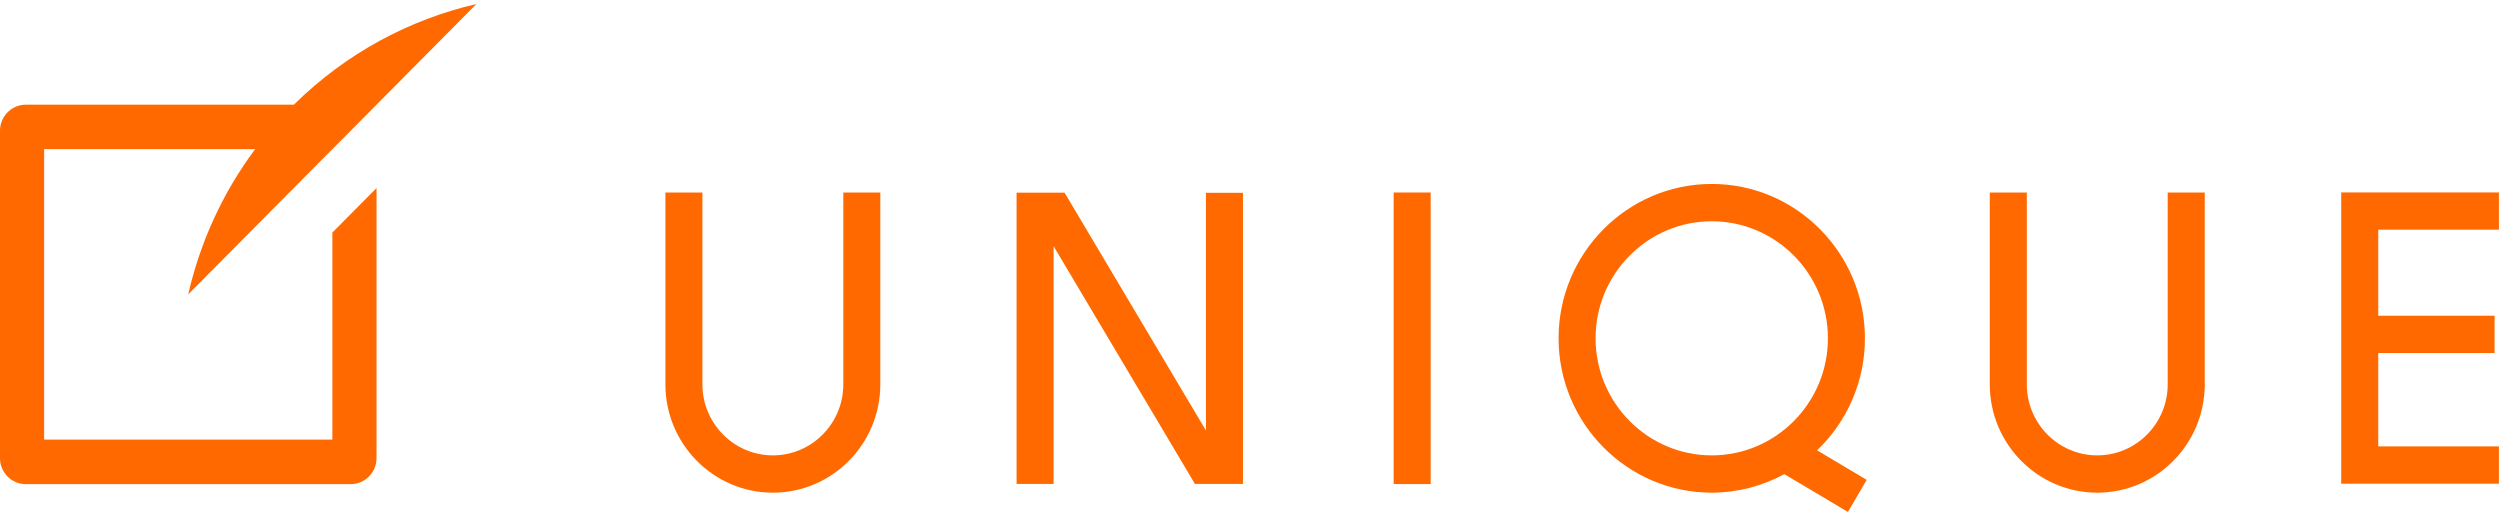 <?xml version="1.0" encoding="UTF-8"?>
<svg version="1.1" viewBox="0 0 185 38" xmlns="http://www.w3.org/2000/svg">
<title>Group</title>
<desc>Created with Sketch.</desc>
<g fill="none" fill-rule="evenodd">
<g fill="#FF6900">
<g transform="translate(8.8e-5 .297)">
<path d="m24.594 10.743h0.002l3.267-3.293h-0.003l7.393-7.45c-4.937 1.144-9.63 3.623-13.506 7.45h-19.835c-1.057 0-1.914 0.864-1.914 1.928v24.224c0 1.065 0.857 1.928 1.914 1.928h24.037c1.057 0 1.913-0.864 1.913-1.928v-19.982l-3.267 3.293v15.323h-21.329v-21.495h15.613c-2.432 3.265-4.081 6.934-4.951 10.747l10.664-10.747z"/>
<polygon points="89.24 13.97 89.24 31.561 78.778 13.962 75.227 13.962 75.227 35.514 77.966 35.514 77.966 17.92 88.427 35.516 91.98 35.516 91.98 13.97"/>
<path d="m62.405 13.948v14.2c0 2.896-2.338 5.253-5.212 5.253-2.875 0-5.214-2.357-5.214-5.253v-14.2h-2.739v14.2c0 4.419 3.568 8.013 7.953 8.013 4.384 0 7.95-3.594 7.95-8.013v-14.2h-2.739z"/>
<path d="m160.41 13.948v14.2c0 2.896-2.339 5.253-5.213 5.253-2.874 0-5.213-2.357-5.213-5.253v-14.2h-2.74v14.2c0 4.419 3.567 8.013 7.953 8.013 4.386 0 7.955-3.594 7.955-8.013v-14.2h-2.742z"/>
<polygon points="103.13 35.524 105.87 35.524 105.87 13.948 103.13 13.948"/>
<polygon points="184.92 16.699 184.92 13.943 173.25 13.943 173.25 35.497 184.92 35.497 184.92 32.736 175.99 32.736 175.99 25.828 184.6 25.828 184.6 23.067 175.99 23.067 175.99 16.699"/>
<path d="m126.67 16.077c4.739 0 8.596 3.885 8.596 8.661 0 4.777-3.856 8.663-8.596 8.663-4.74 0-8.597-3.886-8.597-8.663 0-4.776 3.856-8.661 8.597-8.661zm7.792 16.951c2.261-2.158 3.543-5.138 3.543-8.29 0-6.299-5.085-11.423-11.334-11.423-6.25 0-11.336 5.124-11.336 11.423 0 6.299 5.085 11.423 11.336 11.423 1.867 0 3.716-0.474 5.367-1.373l4.709 2.8 1.388-2.375-3.672-2.185z"/>
</g>
</g>
</g>
</svg>
